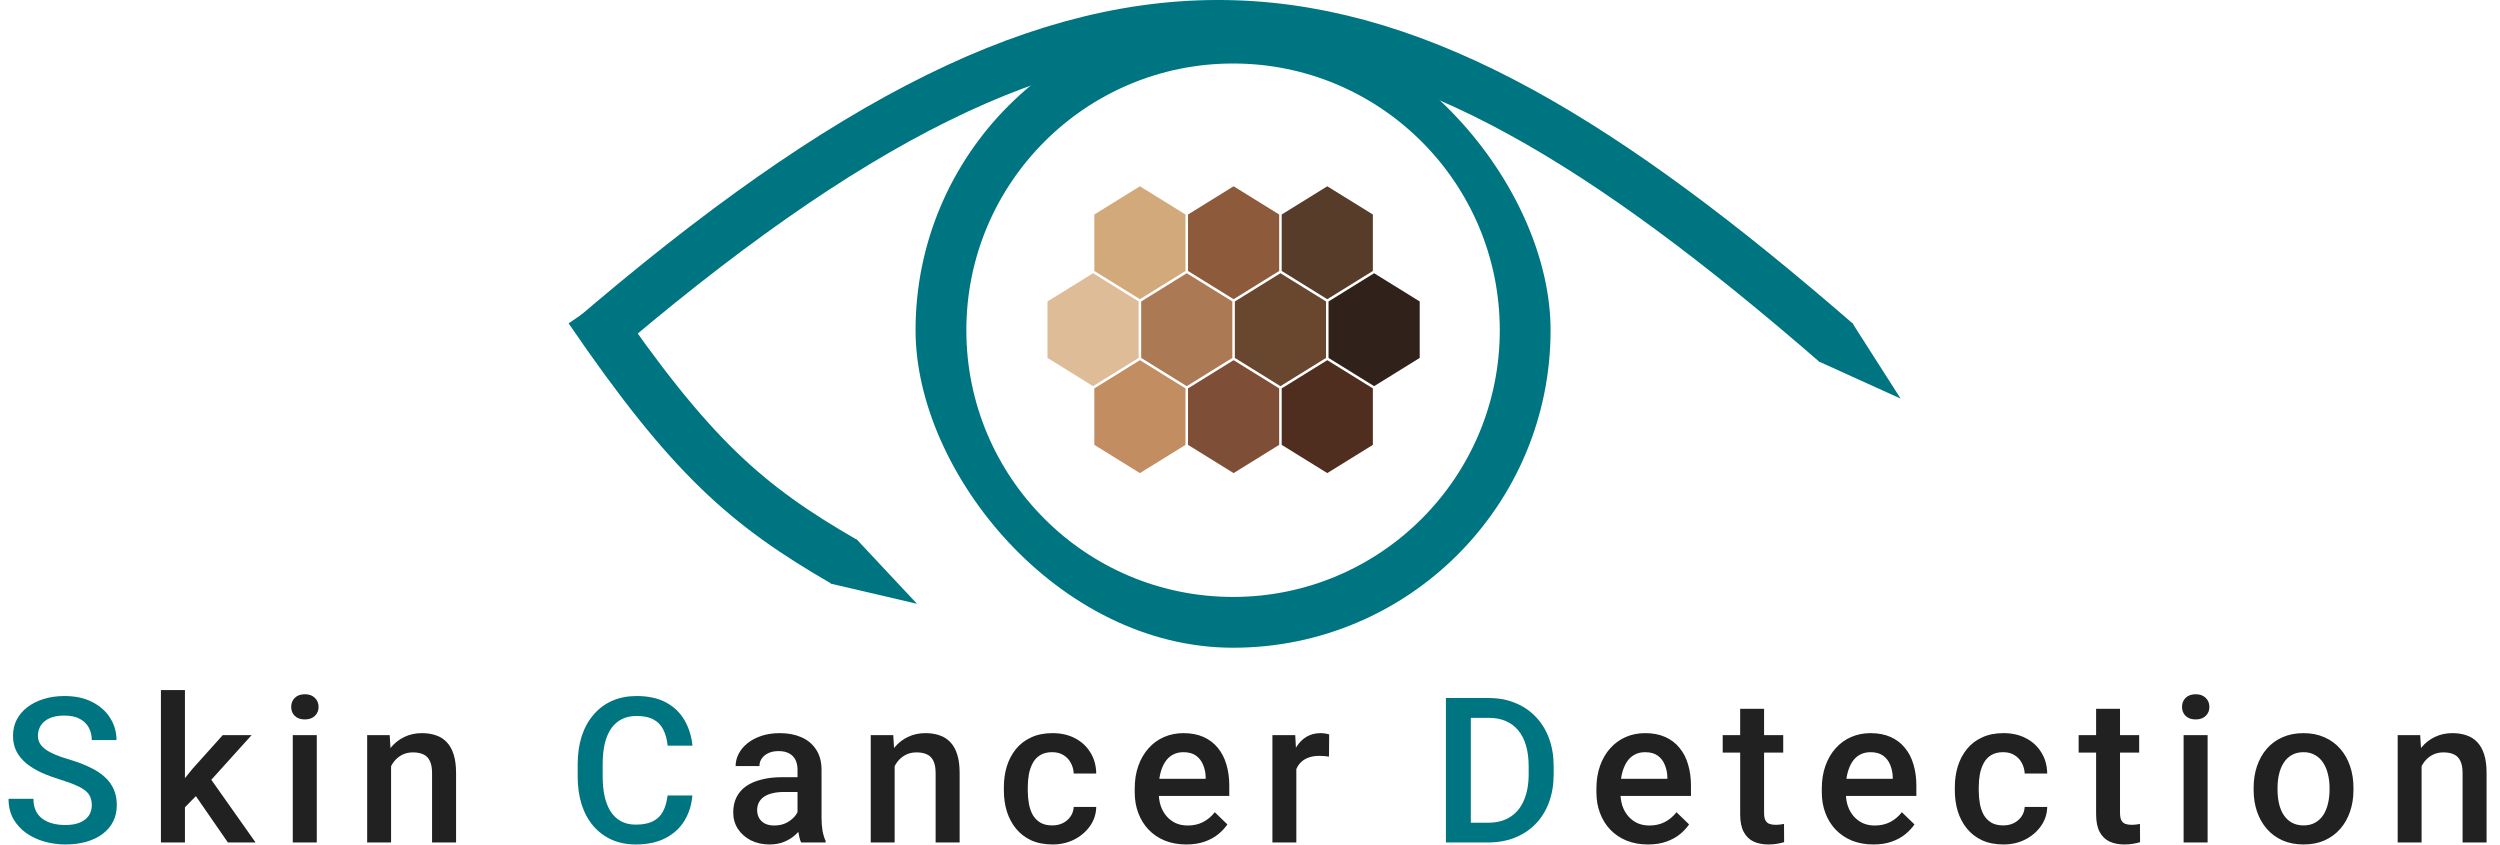 <svg width="148" height="50" viewBox="0 0 1180 399" fill="none" xmlns="http://www.w3.org/2000/svg">
<path d="M432.693 285.232L392.022 275.746L404.138 254.757L432.693 285.232Z" fill="#007582"/>
<path d="M897.351 188.299L858.749 170.794L874.541 152.575L897.351 188.299Z" fill="#007582"/>
<path d="M277 162C522.523 -49.462 650.035 -26.201 867 162" stroke="#007582" stroke-width="24"/>
<path d="M278 146C325.674 215.697 351.97 238.654 398.5 265.5" stroke="#007582" stroke-width="24"/>
<g clip-path="url(#clip0_210_4464)">
<circle cx="582" cy="156" r="138" stroke="#007582" stroke-width="24"/>
<path d="M537.993 170.153L559.525 183.49V210.163L537.993 223.5L516.46 210.163V183.49L537.993 170.153Z" fill="#C18D61"/>
<path d="M560.121 129.077L581.654 142.414V169.087L560.121 182.424L538.588 169.087V142.414L560.121 129.077Z" fill="#AB7953"/>
<path d="M537.993 88L559.525 101.337V128.01L537.993 141.346L516.46 128.01V101.337L537.993 88Z" fill="#D1A97B"/>
<path d="M582.25 88L603.783 101.337V128.01L582.25 141.346L560.717 128.01V101.337L582.25 88Z" fill="#8D5B3C"/>
<path d="M626.508 88L648.04 101.337V128.01L626.508 141.346L604.975 128.01V101.337L626.508 88Z" fill="#573C2A"/>
<path d="M604.378 129.077L625.911 142.414V169.087L604.378 182.424L582.846 169.087V142.414L604.378 129.077Z" fill="#69462E"/>
<path d="M648.636 129.077L670.169 142.414V169.087L648.636 182.424L627.104 169.087V142.414L648.636 129.077Z" fill="#30221B"/>
<path d="M515.864 129.077L537.396 142.414V169.087L515.864 182.424L494.331 169.087V142.414L515.864 129.077Z" fill="#DFBC98"/>
<path d="M582.25 170.153L603.782 183.49V210.163L582.25 223.5L560.717 210.163V183.49L582.25 170.153Z" fill="#7E4E37"/>
<path d="M626.508 170.153L648.04 183.49V210.163L626.508 223.5L604.975 210.163V183.49L626.508 170.153Z" fill="#502E1F"/>
</g>
<path d="M42.844 380.422C42.844 379.016 42.625 377.766 42.188 376.672C41.781 375.578 41.047 374.578 39.984 373.672C38.922 372.766 37.422 371.891 35.484 371.047C33.578 370.172 31.141 369.281 28.172 368.375C24.922 367.375 21.922 366.266 19.172 365.047C16.453 363.797 14.078 362.359 12.047 360.734C10.016 359.078 8.438 357.188 7.312 355.062C6.188 352.906 5.625 350.422 5.625 347.609C5.625 344.828 6.203 342.297 7.359 340.016C8.547 337.734 10.219 335.766 12.375 334.109C14.562 332.422 17.141 331.125 20.109 330.219C23.078 329.281 26.359 328.812 29.953 328.812C35.016 328.812 39.375 329.75 43.031 331.625C46.719 333.5 49.547 336.016 51.516 339.172C53.516 342.328 54.516 345.812 54.516 349.625H42.844C42.844 347.375 42.359 345.391 41.391 343.672C40.453 341.922 39.016 340.547 37.078 339.547C35.172 338.547 32.75 338.047 29.812 338.047C27.031 338.047 24.719 338.469 22.875 339.312C21.031 340.156 19.656 341.297 18.75 342.734C17.844 344.172 17.391 345.797 17.391 347.609C17.391 348.891 17.688 350.062 18.281 351.125C18.875 352.156 19.781 353.125 21 354.031C22.219 354.906 23.75 355.734 25.594 356.516C27.438 357.297 29.609 358.047 32.109 358.766C35.891 359.891 39.188 361.141 42 362.516C44.812 363.859 47.156 365.391 49.031 367.109C50.906 368.828 52.312 370.781 53.25 372.969C54.188 375.125 54.656 377.578 54.656 380.328C54.656 383.203 54.078 385.797 52.922 388.109C51.766 390.391 50.109 392.344 47.953 393.969C45.828 395.562 43.266 396.797 40.266 397.672C37.297 398.516 33.984 398.938 30.328 398.938C27.047 398.938 23.812 398.5 20.625 397.625C17.469 396.75 14.594 395.422 12 393.641C9.406 391.828 7.344 389.578 5.812 386.891C4.281 384.172 3.516 381 3.516 377.375H15.281C15.281 379.594 15.656 381.484 16.406 383.047C17.188 384.609 18.266 385.891 19.641 386.891C21.016 387.859 22.609 388.578 24.422 389.047C26.266 389.516 28.234 389.75 30.328 389.75C33.078 389.75 35.375 389.359 37.219 388.578C39.094 387.797 40.5 386.703 41.438 385.297C42.375 383.891 42.844 382.266 42.844 380.422ZM314.85 375.781H326.569C326.194 380.25 324.944 384.234 322.819 387.734C320.694 391.203 317.709 393.938 313.866 395.938C310.022 397.938 305.35 398.938 299.85 398.938C295.631 398.938 291.834 398.188 288.459 396.688C285.084 395.156 282.194 393 279.788 390.219C277.381 387.406 275.538 384.016 274.256 380.047C273.006 376.078 272.381 371.641 272.381 366.734V361.062C272.381 356.156 273.022 351.719 274.303 347.75C275.616 343.781 277.491 340.391 279.928 337.578C282.366 334.734 285.288 332.562 288.694 331.062C292.131 329.562 295.991 328.812 300.272 328.812C305.709 328.812 310.303 329.812 314.053 331.812C317.803 333.812 320.709 336.578 322.772 340.109C324.866 343.641 326.147 347.688 326.616 352.25H314.897C314.584 349.312 313.897 346.797 312.834 344.703C311.803 342.609 310.272 341.016 308.241 339.922C306.209 338.797 303.553 338.234 300.272 338.234C297.584 338.234 295.241 338.734 293.241 339.734C291.241 340.734 289.569 342.203 288.225 344.141C286.881 346.078 285.866 348.469 285.178 351.312C284.522 354.125 284.194 357.344 284.194 360.969V366.734C284.194 370.172 284.491 373.297 285.084 376.109C285.709 378.891 286.647 381.281 287.897 383.281C289.178 385.281 290.803 386.828 292.772 387.922C294.741 389.016 297.1 389.562 299.85 389.562C303.194 389.562 305.897 389.031 307.959 387.969C310.053 386.906 311.631 385.359 312.694 383.328C313.788 381.266 314.506 378.75 314.85 375.781ZM702.381 398H687.802L687.896 388.672H702.381C706.599 388.672 710.131 387.75 712.974 385.906C715.849 384.062 718.006 381.422 719.443 377.984C720.912 374.547 721.646 370.453 721.646 365.703V362C721.646 358.312 721.224 355.047 720.381 352.203C719.568 349.359 718.349 346.969 716.724 345.031C715.131 343.094 713.162 341.625 710.818 340.625C708.506 339.625 705.834 339.125 702.802 339.125H687.521V329.75H702.802C707.334 329.75 711.474 330.516 715.224 332.047C718.974 333.547 722.209 335.719 724.927 338.562C727.677 341.406 729.787 344.812 731.256 348.781C732.724 352.75 733.459 357.188 733.459 362.094V365.703C733.459 370.609 732.724 375.047 731.256 379.016C729.787 382.984 727.677 386.391 724.927 389.234C722.177 392.047 718.896 394.219 715.084 395.75C711.302 397.25 707.068 398 702.381 398ZM694.318 329.75V398H682.552V329.75H694.318Z" fill="#007582"/>
<path d="M86.848 326V398H75.504V326H86.848ZM118.348 347.281L96.27 371.75L84.176 384.125L81.223 374.562L90.364 363.266L104.708 347.281H118.348ZM107.145 398L90.692 374.188L97.817 366.266L120.223 398H107.145ZM149.134 347.281V398H137.79V347.281H149.134ZM137.04 333.969C137.04 332.25 137.603 330.828 138.728 329.703C139.884 328.547 141.478 327.969 143.509 327.969C145.509 327.969 147.087 328.547 148.243 329.703C149.399 330.828 149.978 332.25 149.978 333.969C149.978 335.656 149.399 337.062 148.243 338.188C147.087 339.312 145.509 339.875 143.509 339.875C141.478 339.875 139.884 339.312 138.728 338.188C137.603 337.062 137.04 335.656 137.04 333.969ZM184.232 358.109V398H172.935V347.281H183.576L184.232 358.109ZM182.216 370.766L178.56 370.719C178.591 367.125 179.091 363.828 180.06 360.828C181.06 357.828 182.435 355.25 184.185 353.094C185.966 350.938 188.091 349.281 190.56 348.125C193.029 346.938 195.779 346.344 198.81 346.344C201.247 346.344 203.451 346.688 205.419 347.375C207.419 348.031 209.122 349.109 210.529 350.609C211.966 352.109 213.06 354.062 213.81 356.469C214.56 358.844 214.935 361.766 214.935 365.234V398H203.591V365.188C203.591 362.75 203.232 360.828 202.513 359.422C201.826 357.984 200.81 356.969 199.466 356.375C198.154 355.75 196.513 355.438 194.544 355.438C192.607 355.438 190.872 355.844 189.341 356.656C187.81 357.469 186.513 358.578 185.451 359.984C184.419 361.391 183.622 363.016 183.06 364.859C182.497 366.703 182.216 368.672 182.216 370.766ZM376.245 387.828V363.641C376.245 361.828 375.917 360.266 375.261 358.953C374.604 357.641 373.604 356.625 372.261 355.906C370.948 355.188 369.292 354.828 367.292 354.828C365.448 354.828 363.854 355.141 362.511 355.766C361.167 356.391 360.12 357.234 359.37 358.297C358.62 359.359 358.245 360.562 358.245 361.906H346.995C346.995 359.906 347.479 357.969 348.448 356.094C349.417 354.219 350.823 352.547 352.667 351.078C354.511 349.609 356.714 348.453 359.276 347.609C361.839 346.766 364.714 346.344 367.901 346.344C371.714 346.344 375.089 346.984 378.026 348.266C380.995 349.547 383.323 351.484 385.011 354.078C386.729 356.641 387.589 359.859 387.589 363.734V386.281C387.589 388.594 387.745 390.672 388.057 392.516C388.401 394.328 388.886 395.906 389.511 397.25V398H377.932C377.401 396.781 376.979 395.234 376.667 393.359C376.386 391.453 376.245 389.609 376.245 387.828ZM377.886 367.156L377.979 374.141H369.87C367.776 374.141 365.932 374.344 364.339 374.75C362.745 375.125 361.417 375.688 360.354 376.438C359.292 377.188 358.495 378.094 357.964 379.156C357.432 380.219 357.167 381.422 357.167 382.766C357.167 384.109 357.479 385.344 358.104 386.469C358.729 387.562 359.636 388.422 360.823 389.047C362.042 389.672 363.511 389.984 365.229 389.984C367.542 389.984 369.557 389.516 371.276 388.578C373.026 387.609 374.401 386.438 375.401 385.062C376.401 383.656 376.932 382.328 376.995 381.078L380.651 386.094C380.276 387.375 379.636 388.75 378.729 390.219C377.823 391.688 376.636 393.094 375.167 394.438C373.729 395.75 371.995 396.828 369.964 397.672C367.964 398.516 365.651 398.938 363.026 398.938C359.714 398.938 356.761 398.281 354.167 396.969C351.573 395.625 349.542 393.828 348.073 391.578C346.604 389.297 345.87 386.719 345.87 383.844C345.87 381.156 346.37 378.781 347.37 376.719C348.401 374.625 349.901 372.875 351.87 371.469C353.87 370.062 356.307 369 359.182 368.281C362.057 367.531 365.339 367.156 369.026 367.156H377.886ZM422.124 358.109V398H410.828V347.281H421.468L422.124 358.109ZM420.109 370.766L416.453 370.719C416.484 367.125 416.984 363.828 417.953 360.828C418.953 357.828 420.328 355.25 422.078 353.094C423.859 350.938 425.984 349.281 428.453 348.125C430.921 346.938 433.671 346.344 436.703 346.344C439.14 346.344 441.343 346.688 443.312 347.375C445.312 348.031 447.015 349.109 448.421 350.609C449.859 352.109 450.953 354.062 451.703 356.469C452.453 358.844 452.828 361.766 452.828 365.234V398H441.484V365.188C441.484 362.75 441.124 360.828 440.406 359.422C439.718 357.984 438.703 356.969 437.359 356.375C436.046 355.75 434.406 355.438 432.437 355.438C430.499 355.438 428.765 355.844 427.234 356.656C425.703 357.469 424.406 358.578 423.343 359.984C422.312 361.391 421.515 363.016 420.953 364.859C420.39 366.703 420.109 368.672 420.109 370.766ZM496.598 389.938C498.441 389.938 500.098 389.578 501.566 388.859C503.066 388.109 504.269 387.078 505.176 385.766C506.113 384.453 506.629 382.938 506.723 381.219H517.363C517.301 384.5 516.332 387.484 514.457 390.172C512.582 392.859 510.098 395 507.004 396.594C503.91 398.156 500.488 398.938 496.738 398.938C492.863 398.938 489.488 398.281 486.613 396.969C483.738 395.625 481.348 393.781 479.441 391.438C477.535 389.094 476.098 386.391 475.129 383.328C474.191 380.266 473.723 376.984 473.723 373.484V371.844C473.723 368.344 474.191 365.062 475.129 362C476.098 358.906 477.535 356.188 479.441 353.844C481.348 351.5 483.738 349.672 486.613 348.359C489.488 347.016 492.848 346.344 496.691 346.344C500.754 346.344 504.316 347.156 507.379 348.781C510.441 350.375 512.848 352.609 514.598 355.484C516.379 358.328 517.301 361.641 517.363 365.422H506.723C506.629 363.547 506.16 361.859 505.316 360.359C504.504 358.828 503.348 357.609 501.848 356.703C500.379 355.797 498.613 355.344 496.551 355.344C494.269 355.344 492.379 355.812 490.879 356.75C489.379 357.656 488.207 358.906 487.363 360.5C486.519 362.062 485.91 363.828 485.535 365.797C485.191 367.734 485.019 369.75 485.019 371.844V373.484C485.019 375.578 485.191 377.609 485.535 379.578C485.879 381.547 486.473 383.312 487.316 384.875C488.191 386.406 489.379 387.641 490.879 388.578C492.379 389.484 494.285 389.938 496.598 389.938ZM559.914 398.938C556.164 398.938 552.774 398.328 549.742 397.109C546.742 395.859 544.18 394.125 542.055 391.906C539.961 389.688 538.352 387.078 537.227 384.078C536.102 381.078 535.539 377.844 535.539 374.375V372.5C535.539 368.531 536.117 364.938 537.274 361.719C538.43 358.5 540.039 355.75 542.102 353.469C544.164 351.156 546.602 349.391 549.414 348.172C552.227 346.953 555.274 346.344 558.555 346.344C562.18 346.344 565.352 346.953 568.071 348.172C570.789 349.391 573.039 351.109 574.821 353.328C576.633 355.516 577.977 358.125 578.852 361.156C579.758 364.188 580.211 367.531 580.211 371.188V376.016H541.024V367.906H569.055V367.016C568.992 364.984 568.586 363.078 567.836 361.297C567.117 359.516 566.008 358.078 564.508 356.984C563.008 355.891 561.008 355.344 558.508 355.344C556.633 355.344 554.961 355.75 553.492 356.562C552.055 357.344 550.852 358.484 549.883 359.984C548.914 361.484 548.164 363.297 547.633 365.422C547.133 367.516 546.883 369.875 546.883 372.5V374.375C546.883 376.594 547.18 378.656 547.774 380.562C548.399 382.438 549.305 384.078 550.492 385.484C551.68 386.891 553.117 388 554.805 388.812C556.492 389.594 558.414 389.984 560.571 389.984C563.289 389.984 565.711 389.438 567.836 388.344C569.961 387.25 571.805 385.703 573.367 383.703L579.321 389.469C578.227 391.062 576.805 392.594 575.055 394.062C573.305 395.5 571.164 396.672 568.633 397.578C566.133 398.484 563.227 398.938 559.914 398.938ZM611.888 356.938V398H600.591V347.281H611.372L611.888 356.938ZM627.403 346.953L627.309 357.453C626.622 357.328 625.872 357.234 625.059 357.172C624.278 357.109 623.497 357.078 622.716 357.078C620.778 357.078 619.075 357.359 617.606 357.922C616.138 358.453 614.903 359.234 613.903 360.266C612.934 361.266 612.184 362.484 611.653 363.922C611.122 365.359 610.809 366.969 610.716 368.75L608.138 368.938C608.138 365.75 608.45 362.797 609.075 360.078C609.7 357.359 610.638 354.969 611.888 352.906C613.169 350.844 614.763 349.234 616.669 348.078C618.606 346.922 620.841 346.344 623.372 346.344C624.059 346.344 624.794 346.406 625.575 346.531C626.388 346.656 626.997 346.797 627.403 346.953ZM778.026 398.938C774.276 398.938 770.885 398.328 767.854 397.109C764.854 395.859 762.291 394.125 760.166 391.906C758.073 389.688 756.463 387.078 755.338 384.078C754.213 381.078 753.651 377.844 753.651 374.375V372.5C753.651 368.531 754.229 364.938 755.385 361.719C756.541 358.5 758.151 355.75 760.213 353.469C762.276 351.156 764.713 349.391 767.526 348.172C770.338 346.953 773.385 346.344 776.666 346.344C780.291 346.344 783.463 346.953 786.182 348.172C788.901 349.391 791.151 351.109 792.932 353.328C794.744 355.516 796.088 358.125 796.963 361.156C797.869 364.188 798.323 367.531 798.323 371.188V376.016H759.135V367.906H787.166V367.016C787.104 364.984 786.698 363.078 785.948 361.297C785.229 359.516 784.119 358.078 782.619 356.984C781.119 355.891 779.119 355.344 776.619 355.344C774.744 355.344 773.073 355.75 771.604 356.562C770.166 357.344 768.963 358.484 767.994 359.984C767.026 361.484 766.276 363.297 765.744 365.422C765.244 367.516 764.994 369.875 764.994 372.5V374.375C764.994 376.594 765.291 378.656 765.885 380.562C766.51 382.438 767.416 384.078 768.604 385.484C769.791 386.891 771.229 388 772.916 388.812C774.604 389.594 776.526 389.984 778.682 389.984C781.401 389.984 783.823 389.438 785.948 388.344C788.073 387.25 789.916 385.703 791.479 383.703L797.432 389.469C796.338 391.062 794.916 392.594 793.166 394.062C791.416 395.5 789.276 396.672 786.744 397.578C784.244 398.484 781.338 398.938 778.026 398.938ZM841.905 347.281V355.531H813.311V347.281H841.905ZM821.561 334.859H832.858V383.984C832.858 385.547 833.077 386.75 833.514 387.594C833.983 388.406 834.624 388.953 835.436 389.234C836.249 389.516 837.202 389.656 838.296 389.656C839.077 389.656 839.827 389.609 840.546 389.516C841.264 389.422 841.843 389.328 842.28 389.234L842.327 397.859C841.389 398.141 840.296 398.391 839.046 398.609C837.827 398.828 836.421 398.938 834.827 398.938C832.233 398.938 829.936 398.484 827.936 397.578C825.936 396.641 824.374 395.125 823.249 393.031C822.124 390.938 821.561 388.156 821.561 384.688V334.859ZM884.503 398.938C880.753 398.938 877.362 398.328 874.331 397.109C871.331 395.859 868.769 394.125 866.644 391.906C864.55 389.688 862.941 387.078 861.816 384.078C860.691 381.078 860.128 377.844 860.128 374.375V372.5C860.128 368.531 860.706 364.938 861.862 361.719C863.019 358.5 864.628 355.75 866.691 353.469C868.753 351.156 871.191 349.391 874.003 348.172C876.816 346.953 879.862 346.344 883.144 346.344C886.769 346.344 889.941 346.953 892.659 348.172C895.378 349.391 897.628 351.109 899.409 353.328C901.222 355.516 902.566 358.125 903.441 361.156C904.347 364.188 904.8 367.531 904.8 371.188V376.016H865.612V367.906H893.644V367.016C893.581 364.984 893.175 363.078 892.425 361.297C891.706 359.516 890.597 358.078 889.097 356.984C887.597 355.891 885.597 355.344 883.097 355.344C881.222 355.344 879.55 355.75 878.081 356.562C876.644 357.344 875.441 358.484 874.472 359.984C873.503 361.484 872.753 363.297 872.222 365.422C871.722 367.516 871.472 369.875 871.472 372.5V374.375C871.472 376.594 871.769 378.656 872.362 380.562C872.987 382.438 873.894 384.078 875.081 385.484C876.269 386.891 877.706 388 879.394 388.812C881.081 389.594 883.003 389.984 885.159 389.984C887.878 389.984 890.3 389.438 892.425 388.344C894.55 387.25 896.394 385.703 897.956 383.703L903.909 389.469C902.816 391.062 901.394 392.594 899.644 394.062C897.894 395.5 895.753 396.672 893.222 397.578C890.722 398.484 887.816 398.938 884.503 398.938ZM945.851 389.938C947.695 389.938 949.351 389.578 950.82 388.859C952.32 388.109 953.523 387.078 954.429 385.766C955.367 384.453 955.883 382.938 955.976 381.219H966.617C966.554 384.5 965.586 387.484 963.711 390.172C961.836 392.859 959.351 395 956.258 396.594C953.164 398.156 949.742 398.938 945.992 398.938C942.117 398.938 938.742 398.281 935.867 396.969C932.992 395.625 930.601 393.781 928.695 391.438C926.789 389.094 925.351 386.391 924.383 383.328C923.445 380.266 922.976 376.984 922.976 373.484V371.844C922.976 368.344 923.445 365.062 924.383 362C925.351 358.906 926.789 356.188 928.695 353.844C930.601 351.5 932.992 349.672 935.867 348.359C938.742 347.016 942.101 346.344 945.945 346.344C950.008 346.344 953.57 347.156 956.633 348.781C959.695 350.375 962.101 352.609 963.851 355.484C965.633 358.328 966.554 361.641 966.617 365.422H955.976C955.883 363.547 955.414 361.859 954.57 360.359C953.758 358.828 952.601 357.609 951.101 356.703C949.633 355.797 947.867 355.344 945.804 355.344C943.523 355.344 941.633 355.812 940.133 356.75C938.633 357.656 937.461 358.906 936.617 360.5C935.773 362.062 935.164 363.828 934.789 365.797C934.445 367.734 934.273 369.75 934.273 371.844V373.484C934.273 375.578 934.445 377.609 934.789 379.578C935.133 381.547 935.726 383.312 936.57 384.875C937.445 386.406 938.633 387.641 940.133 388.578C941.633 389.484 943.539 389.938 945.851 389.938ZM1010.06 347.281V355.531H981.465V347.281H1010.06ZM989.715 334.859H1001.01V383.984C1001.01 385.547 1001.23 386.75 1001.67 387.594C1002.14 388.406 1002.78 388.953 1003.59 389.234C1004.4 389.516 1005.36 389.656 1006.45 389.656C1007.23 389.656 1007.98 389.609 1008.7 389.516C1009.42 389.422 1010 389.328 1010.43 389.234L1010.48 397.859C1009.54 398.141 1008.45 398.391 1007.2 398.609C1005.98 398.828 1004.57 398.938 1002.98 398.938C1000.39 398.938 998.09 398.484 996.09 397.578C994.09 396.641 992.528 395.125 991.403 393.031C990.278 390.938 989.715 388.156 989.715 384.688V334.859ZM1042.39 347.281V398H1031.05V347.281H1042.39ZM1030.3 333.969C1030.3 332.25 1030.86 330.828 1031.98 329.703C1033.14 328.547 1034.73 327.969 1036.77 327.969C1038.77 327.969 1040.34 328.547 1041.5 329.703C1042.66 330.828 1043.23 332.25 1043.23 333.969C1043.23 335.656 1042.66 337.062 1041.5 338.188C1040.34 339.312 1038.77 339.875 1036.77 339.875C1034.73 339.875 1033.14 339.312 1031.98 338.188C1030.86 337.062 1030.3 335.656 1030.3 333.969ZM1064.13 373.203V372.125C1064.13 368.469 1064.66 365.078 1065.72 361.953C1066.79 358.797 1068.32 356.062 1070.32 353.75C1072.35 351.406 1074.82 349.594 1077.72 348.312C1080.66 347 1083.97 346.344 1087.66 346.344C1091.38 346.344 1094.69 347 1097.6 348.312C1100.54 349.594 1103.02 351.406 1105.05 353.75C1107.08 356.062 1108.63 358.797 1109.69 361.953C1110.76 365.078 1111.29 368.469 1111.29 372.125V373.203C1111.29 376.859 1110.76 380.25 1109.69 383.375C1108.63 386.5 1107.08 389.234 1105.05 391.578C1103.02 393.891 1100.55 395.703 1097.65 397.016C1094.74 398.297 1091.44 398.938 1087.76 398.938C1084.04 398.938 1080.71 398.297 1077.77 397.016C1074.86 395.703 1072.4 393.891 1070.36 391.578C1068.33 389.234 1066.79 386.5 1065.72 383.375C1064.66 380.25 1064.13 376.859 1064.13 373.203ZM1075.43 372.125V373.203C1075.43 375.484 1075.66 377.641 1076.13 379.672C1076.6 381.703 1077.33 383.484 1078.33 385.016C1079.33 386.547 1080.61 387.75 1082.18 388.625C1083.74 389.5 1085.6 389.938 1087.76 389.938C1089.85 389.938 1091.66 389.5 1093.19 388.625C1094.76 387.75 1096.04 386.547 1097.04 385.016C1098.04 383.484 1098.77 381.703 1099.24 379.672C1099.74 377.641 1099.99 375.484 1099.99 373.203V372.125C1099.99 369.875 1099.74 367.75 1099.24 365.75C1098.77 363.719 1098.02 361.922 1096.99 360.359C1095.99 358.797 1094.71 357.578 1093.15 356.703C1091.61 355.797 1089.79 355.344 1087.66 355.344C1085.54 355.344 1083.69 355.797 1082.13 356.703C1080.6 357.578 1079.33 358.797 1078.33 360.359C1077.33 361.922 1076.6 363.719 1076.13 365.75C1075.66 367.75 1075.43 369.875 1075.43 372.125ZM1143.48 358.109V398H1132.18V347.281H1142.82L1143.48 358.109ZM1141.46 370.766L1137.81 370.719C1137.84 367.125 1138.34 363.828 1139.31 360.828C1140.31 357.828 1141.68 355.25 1143.43 353.094C1145.21 350.938 1147.34 349.281 1149.81 348.125C1152.28 346.938 1155.03 346.344 1158.06 346.344C1160.49 346.344 1162.7 346.688 1164.67 347.375C1166.67 348.031 1168.37 349.109 1169.78 350.609C1171.21 352.109 1172.31 354.062 1173.06 356.469C1173.81 358.844 1174.18 361.766 1174.18 365.234V398H1162.84V365.188C1162.84 362.75 1162.48 360.828 1161.76 359.422C1161.07 357.984 1160.06 356.969 1158.71 356.375C1157.4 355.75 1155.76 355.438 1153.79 355.438C1151.85 355.438 1150.12 355.844 1148.59 356.656C1147.06 357.469 1145.76 358.578 1144.7 359.984C1143.67 361.391 1142.87 363.016 1142.31 364.859C1141.74 366.703 1141.46 368.672 1141.46 370.766Z" fill="#212121"/>
<defs>
<clipPath id="clip0_210_4464">
<rect x="432" y="6" width="300" height="300" rx="150" fill="white"/>
</clipPath>
</defs>
</svg>

